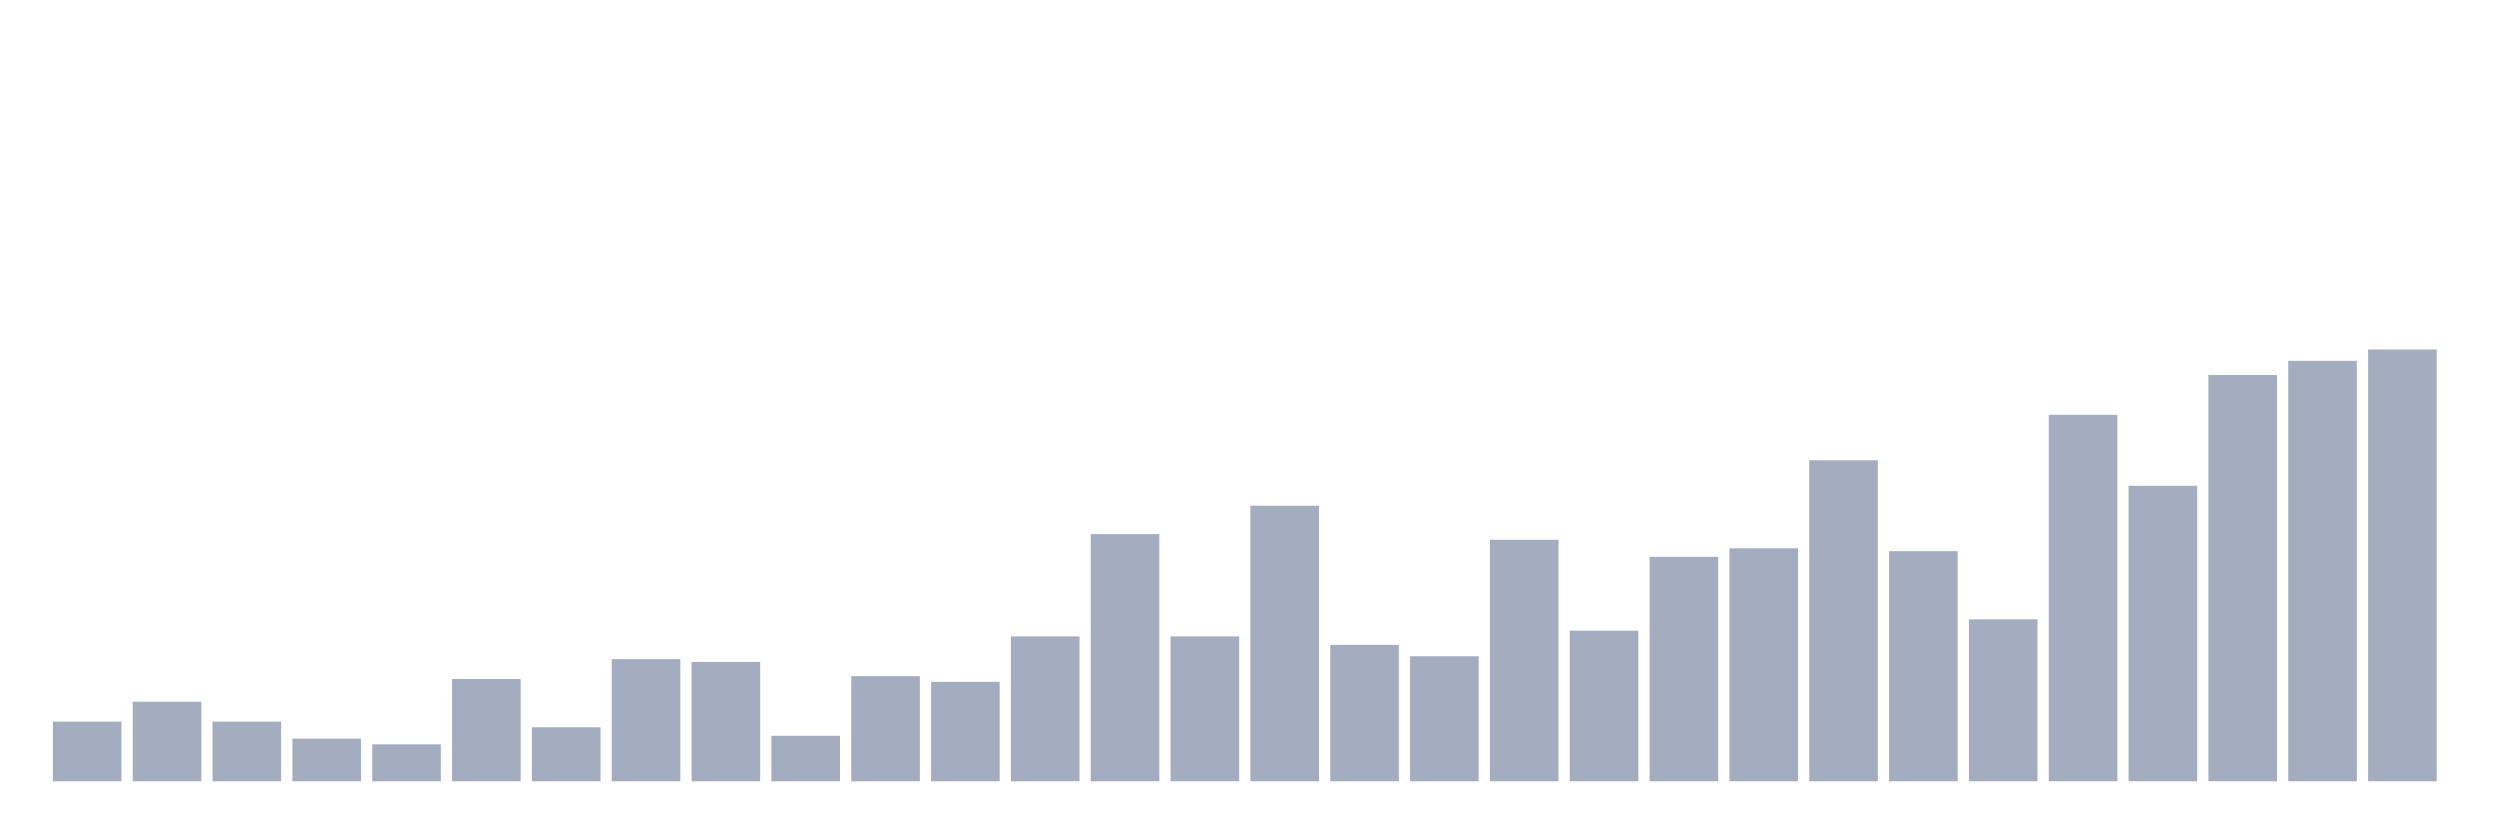 <svg xmlns="http://www.w3.org/2000/svg" viewBox="0 0 480 160"><g transform="translate(10,10)"><rect class="bar" x="0.153" width="13.175" y="128.546" height="11.454" fill="rgb(164,173,192)"></rect><rect class="bar" x="15.482" width="13.175" y="124.729" height="15.271" fill="rgb(164,173,192)"></rect><rect class="bar" x="30.81" width="13.175" y="128.546" height="11.454" fill="rgb(164,173,192)"></rect><rect class="bar" x="46.138" width="13.175" y="131.819" height="8.181" fill="rgb(164,173,192)"></rect><rect class="bar" x="61.466" width="13.175" y="132.91" height="7.09" fill="rgb(164,173,192)"></rect><rect class="bar" x="76.794" width="13.175" y="120.365" height="19.635" fill="rgb(164,173,192)"></rect><rect class="bar" x="92.123" width="13.175" y="129.637" height="10.363" fill="rgb(164,173,192)"></rect><rect class="bar" x="107.451" width="13.175" y="116.548" height="23.452" fill="rgb(164,173,192)"></rect><rect class="bar" x="122.779" width="13.175" y="117.093" height="22.907" fill="rgb(164,173,192)"></rect><rect class="bar" x="138.107" width="13.175" y="131.274" height="8.726" fill="rgb(164,173,192)"></rect><rect class="bar" x="153.436" width="13.175" y="119.82" height="20.18" fill="rgb(164,173,192)"></rect><rect class="bar" x="168.764" width="13.175" y="120.911" height="19.089" fill="rgb(164,173,192)"></rect><rect class="bar" x="184.092" width="13.175" y="112.184" height="27.816" fill="rgb(164,173,192)"></rect><rect class="bar" x="199.42" width="13.175" y="92.55" height="47.45" fill="rgb(164,173,192)"></rect><rect class="bar" x="214.748" width="13.175" y="112.184" height="27.816" fill="rgb(164,173,192)"></rect><rect class="bar" x="230.077" width="13.175" y="87.096" height="52.904" fill="rgb(164,173,192)"></rect><rect class="bar" x="245.405" width="13.175" y="113.821" height="26.179" fill="rgb(164,173,192)"></rect><rect class="bar" x="260.733" width="13.175" y="116.002" height="23.998" fill="rgb(164,173,192)"></rect><rect class="bar" x="276.061" width="13.175" y="93.641" height="46.359" fill="rgb(164,173,192)"></rect><rect class="bar" x="291.39" width="13.175" y="111.094" height="28.906" fill="rgb(164,173,192)"></rect><rect class="bar" x="306.718" width="13.175" y="96.913" height="43.087" fill="rgb(164,173,192)"></rect><rect class="bar" x="322.046" width="13.175" y="95.277" height="44.723" fill="rgb(164,173,192)"></rect><rect class="bar" x="337.374" width="13.175" y="78.369" height="61.631" fill="rgb(164,173,192)"></rect><rect class="bar" x="352.702" width="13.175" y="95.822" height="44.178" fill="rgb(164,173,192)"></rect><rect class="bar" x="368.031" width="13.175" y="108.912" height="31.088" fill="rgb(164,173,192)"></rect><rect class="bar" x="383.359" width="13.175" y="69.643" height="70.357" fill="rgb(164,173,192)"></rect><rect class="bar" x="398.687" width="13.175" y="83.278" height="56.722" fill="rgb(164,173,192)"></rect><rect class="bar" x="414.015" width="13.175" y="62.007" height="77.993" fill="rgb(164,173,192)"></rect><rect class="bar" x="429.344" width="13.175" y="59.28" height="80.72" fill="rgb(164,173,192)"></rect><rect class="bar" x="444.672" width="13.175" y="57.098" height="82.902" fill="rgb(164,173,192)"></rect></g></svg>